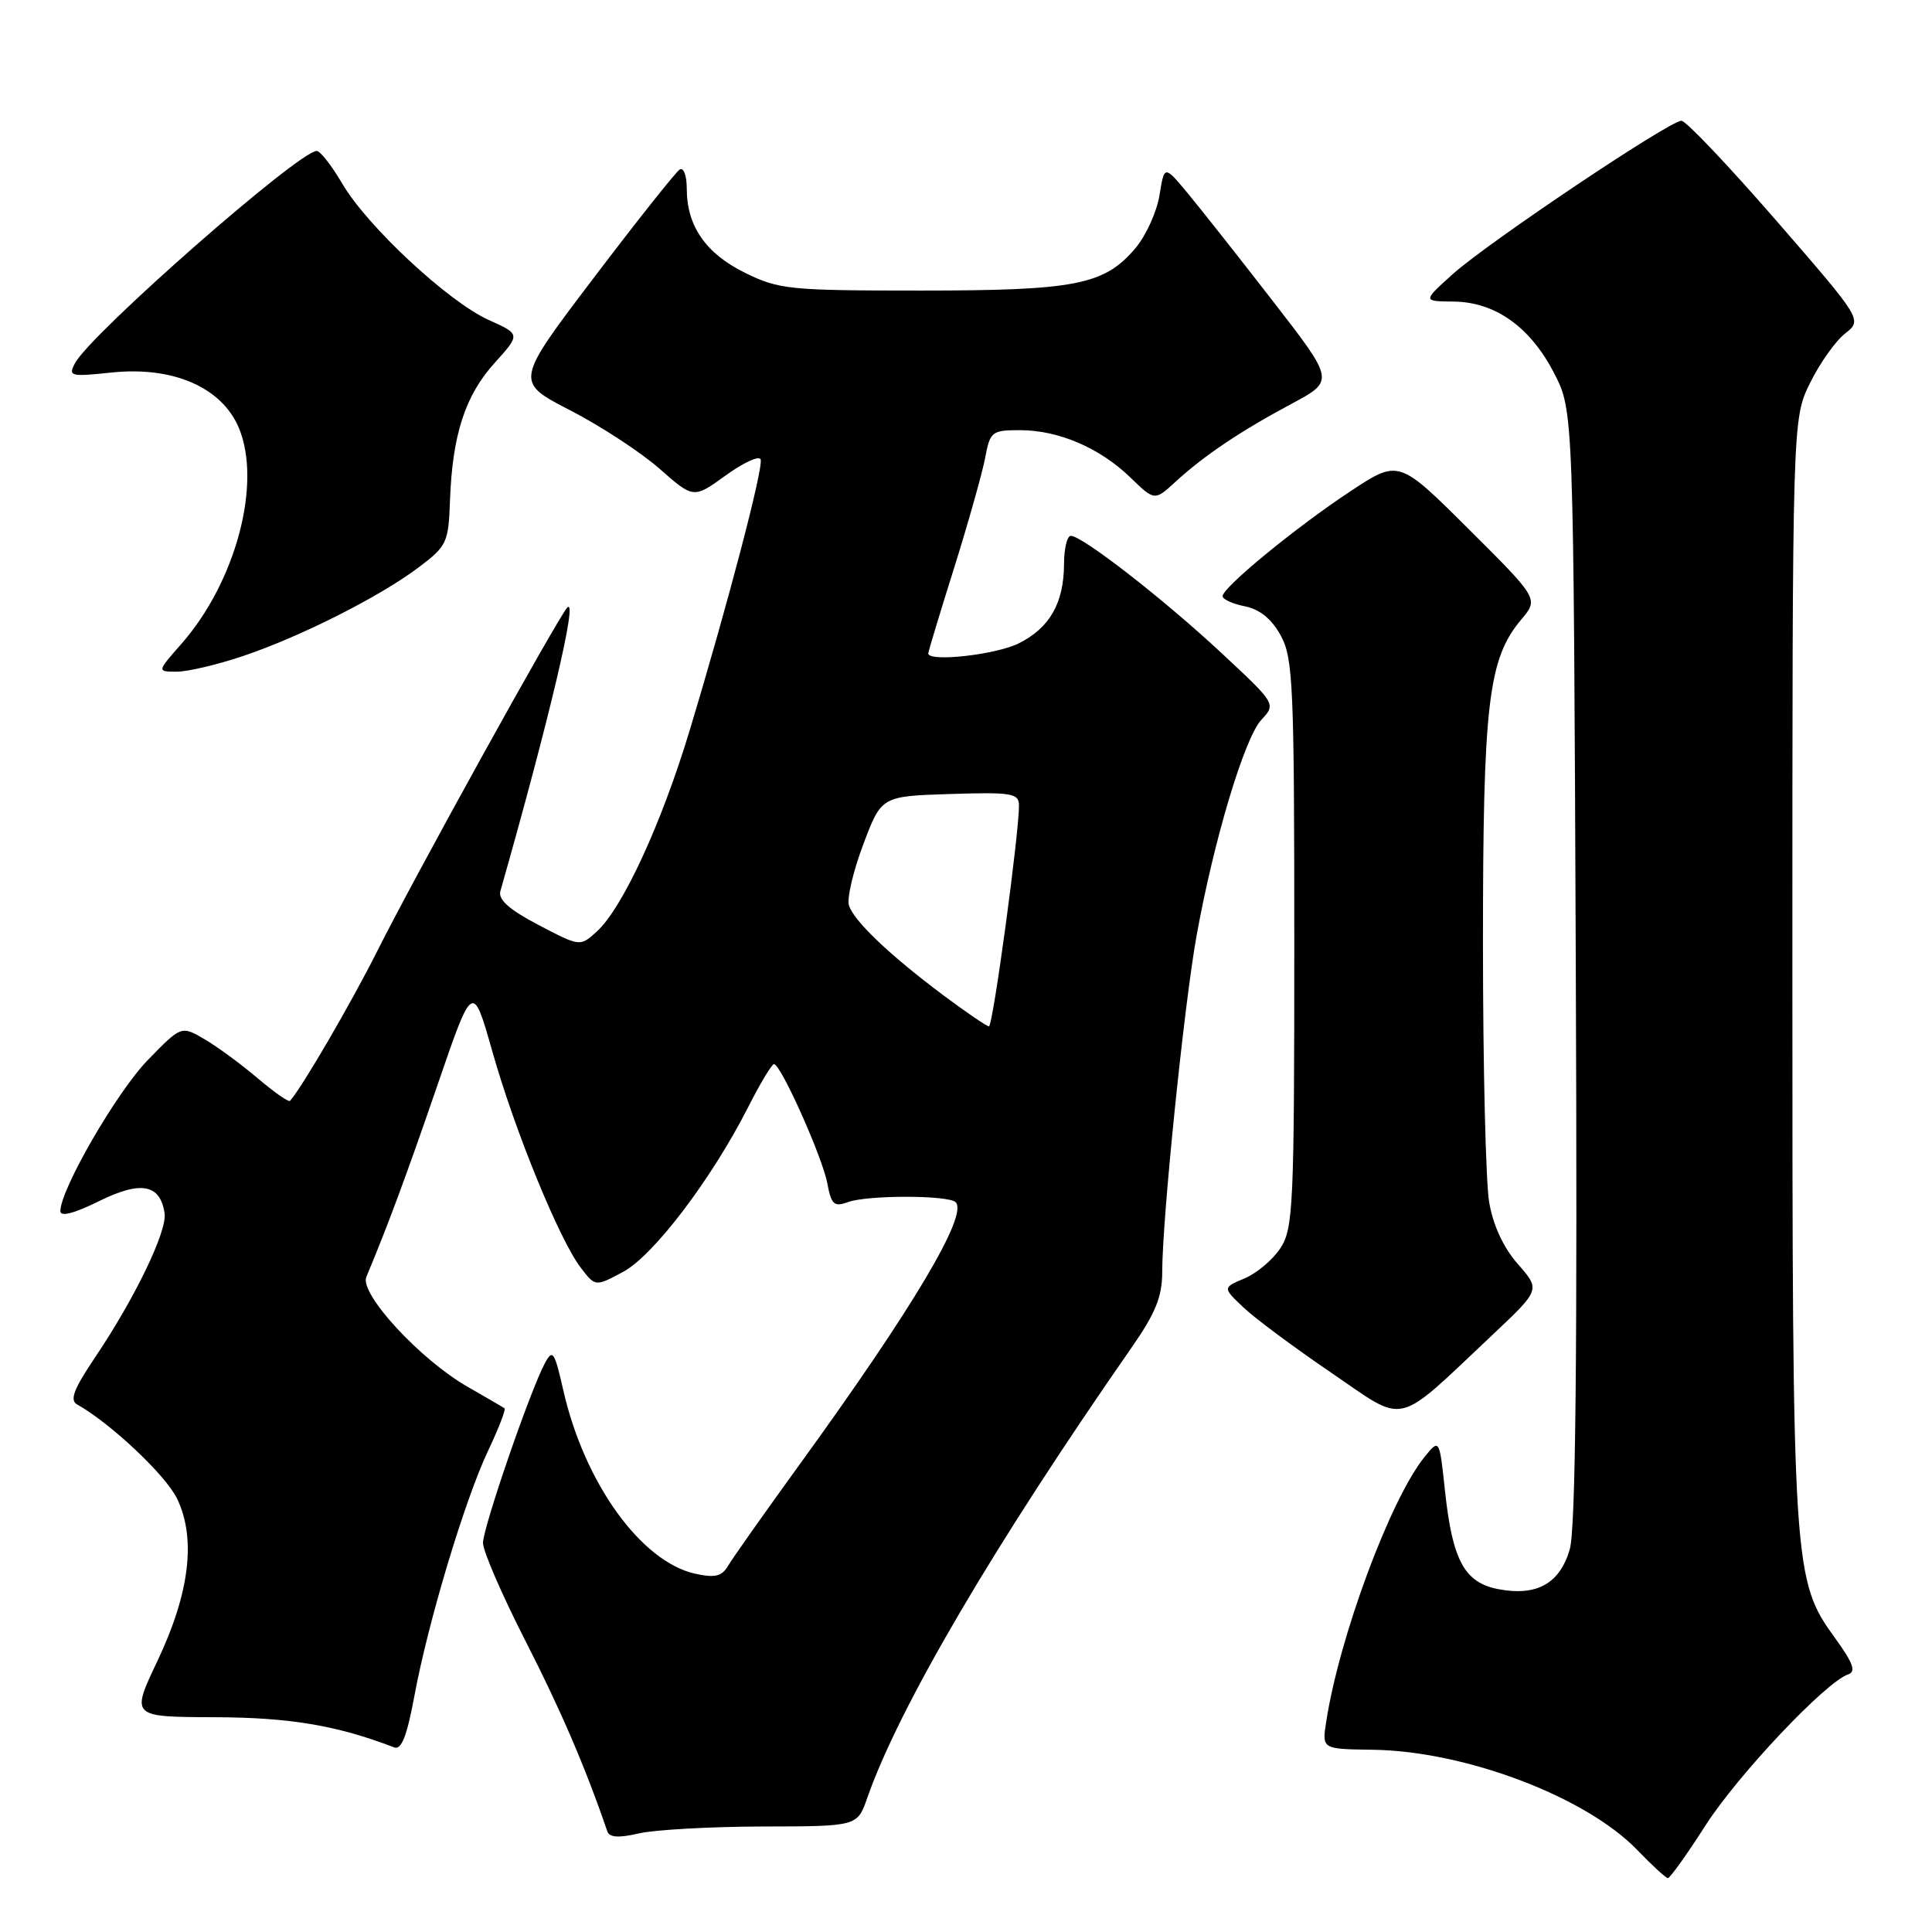 <?xml version="1.0" encoding="UTF-8" standalone="no"?>
<!DOCTYPE svg PUBLIC "-//W3C//DTD SVG 1.1//EN" "http://www.w3.org/Graphics/SVG/1.1/DTD/svg11.dtd" >
<svg xmlns="http://www.w3.org/2000/svg" xmlns:xlink="http://www.w3.org/1999/xlink" version="1.1" viewBox="0 0 256 256">
 <g >
 <path fill="currentColor"
d=" M 226.00 241.86 C 230.30 235.16 241.95 222.83 244.90 221.86 C 245.96 221.51 245.54 220.35 243.21 217.13 C 237.57 209.34 237.50 208.31 237.50 128.50 C 237.50 55.50 237.50 55.50 239.84 50.75 C 241.12 48.14 243.21 45.19 244.48 44.20 C 246.78 42.38 246.78 42.38 235.33 29.19 C 229.03 21.94 223.39 16.00 222.80 16.00 C 221.22 16.00 197.17 32.13 192.50 36.32 C 188.50 39.92 188.50 39.92 192.60 39.96 C 198.13 40.01 202.78 43.33 205.94 49.47 C 208.50 54.44 208.50 54.44 208.80 127.97 C 209.02 179.62 208.78 202.63 208.00 205.30 C 206.68 209.83 203.64 211.53 198.58 210.58 C 194.06 209.73 192.46 206.80 191.47 197.56 C 190.73 190.62 190.73 190.62 188.76 193.05 C 184.25 198.61 177.46 216.90 175.73 228.13 C 175.16 231.76 175.16 231.76 181.83 231.85 C 194.13 232.00 210.19 238.09 216.98 245.17 C 218.92 247.18 220.72 248.84 221.00 248.86 C 221.28 248.87 223.53 245.72 226.00 241.86 Z  M 101.05 242.02 C 113.60 242.00 113.60 242.00 114.91 238.25 C 119.11 226.22 131.71 204.75 149.90 178.62 C 153.12 174.00 154.00 171.82 154.00 168.53 C 154.00 161.55 156.91 133.08 158.55 124.00 C 160.83 111.34 164.90 97.78 167.13 95.39 C 169.09 93.27 169.09 93.27 161.80 86.48 C 154.13 79.34 143.40 71.00 141.89 71.00 C 141.40 71.00 140.99 72.69 140.99 74.75 C 140.96 79.92 139.10 83.19 134.99 85.25 C 131.96 86.76 123.00 87.76 123.00 86.58 C 123.00 86.35 124.54 81.25 126.43 75.24 C 128.31 69.23 130.16 62.67 130.54 60.66 C 131.19 57.19 131.42 57.00 135.14 57.00 C 140.25 57.00 145.70 59.33 149.75 63.24 C 152.99 66.38 152.99 66.38 155.75 63.85 C 159.52 60.38 164.40 57.10 171.15 53.50 C 176.84 50.45 176.84 50.45 168.67 39.91 C 164.18 34.11 159.10 27.68 157.39 25.62 C 154.28 21.88 154.28 21.88 153.64 25.86 C 153.29 28.05 151.86 31.20 150.47 32.86 C 146.35 37.75 142.56 38.50 122.00 38.50 C 104.60 38.50 103.22 38.36 98.72 36.15 C 93.51 33.58 91.00 29.95 91.00 24.99 C 91.00 23.28 90.58 22.14 90.07 22.46 C 89.56 22.77 84.43 29.23 78.68 36.81 C 68.22 50.59 68.22 50.59 75.54 54.36 C 79.56 56.43 84.89 59.91 87.38 62.10 C 91.90 66.08 91.90 66.08 96.18 62.98 C 98.54 61.28 100.61 60.33 100.79 60.88 C 101.17 62.01 96.44 80.05 91.37 96.83 C 87.63 109.21 82.46 120.39 79.04 123.47 C 76.86 125.44 76.85 125.44 71.35 122.56 C 67.49 120.54 65.99 119.20 66.30 118.09 C 72.81 95.21 76.66 78.88 75.15 80.53 C 73.86 81.94 55.00 116.03 50.00 126.00 C 46.55 132.88 40.01 144.11 38.43 145.87 C 38.24 146.07 36.32 144.72 34.14 142.87 C 31.96 141.02 28.80 138.69 27.10 137.70 C 24.02 135.90 24.02 135.90 19.56 140.49 C 15.46 144.71 8.00 157.61 8.00 160.48 C 8.00 161.26 9.83 160.79 13.10 159.17 C 18.66 156.42 21.23 156.89 21.81 160.77 C 22.16 163.14 17.86 172.06 12.55 179.93 C 9.77 184.06 9.21 185.54 10.22 186.10 C 14.68 188.60 22.02 195.52 23.49 198.63 C 26.00 203.92 25.12 211.11 20.85 220.11 C 17.34 227.50 17.34 227.50 28.42 227.54 C 38.40 227.57 44.63 228.62 52.24 231.54 C 53.19 231.90 53.93 230.01 54.90 224.77 C 56.70 215.01 61.57 198.79 64.68 192.22 C 66.07 189.28 67.05 186.76 66.85 186.61 C 66.66 186.47 64.46 185.19 61.97 183.76 C 55.68 180.17 47.61 171.41 48.54 169.20 C 51.30 162.63 53.87 155.72 57.95 143.83 C 62.64 130.16 62.64 130.16 65.24 139.33 C 68.21 149.84 74.14 164.33 76.97 168.00 C 78.89 170.50 78.89 170.50 82.58 168.52 C 86.60 166.36 94.27 156.26 99.11 146.75 C 100.71 143.59 102.27 141.00 102.56 141.00 C 103.46 141.00 108.97 153.31 109.62 156.78 C 110.15 159.62 110.52 159.96 112.37 159.28 C 114.95 158.34 125.69 158.35 126.63 159.30 C 128.32 160.98 120.94 173.38 105.91 194.11 C 101.29 200.49 97.04 206.51 96.47 207.48 C 95.65 208.88 94.74 209.10 92.14 208.53 C 84.95 206.95 77.43 196.51 74.64 184.22 C 73.47 179.06 73.23 178.71 72.20 180.63 C 70.23 184.31 64.00 202.41 64.00 204.46 C 64.00 205.53 66.53 211.36 69.62 217.42 C 74.27 226.51 77.59 234.23 80.47 242.66 C 80.75 243.48 81.99 243.56 84.68 242.93 C 86.78 242.45 94.15 242.04 101.05 242.02 Z  M 197.81 176.83 C 204.11 170.89 204.11 170.89 201.12 167.49 C 199.21 165.31 197.84 162.36 197.32 159.29 C 196.87 156.66 196.50 141.22 196.50 125.00 C 196.50 93.20 197.20 87.30 201.56 82.11 C 203.89 79.35 203.89 79.35 194.61 70.11 C 185.33 60.87 185.33 60.87 178.92 65.11 C 171.75 69.84 162.00 77.84 162.00 79.00 C 162.00 79.41 163.33 80.02 164.96 80.34 C 166.93 80.74 168.51 82.02 169.71 84.22 C 171.34 87.21 171.50 90.83 171.50 125.04 C 171.50 159.71 171.36 162.80 169.67 165.37 C 168.67 166.91 166.53 168.71 164.92 169.39 C 162.00 170.62 162.00 170.62 164.75 173.23 C 166.26 174.67 171.50 178.56 176.39 181.89 C 186.52 188.78 184.63 189.23 197.81 176.83 Z  M 32.17 86.94 C 39.84 84.36 50.29 79.08 55.46 75.19 C 59.23 72.35 59.43 71.92 59.63 66.23 C 59.95 57.61 61.64 52.40 65.54 48.09 C 68.97 44.29 68.97 44.29 64.76 42.40 C 59.41 39.99 48.66 29.99 45.35 24.33 C 43.95 21.95 42.43 20.00 41.97 20.00 C 39.62 20.00 12.02 44.22 9.94 48.12 C 9.01 49.86 9.31 49.94 14.80 49.36 C 22.94 48.51 29.40 51.33 31.65 56.70 C 34.72 64.05 31.26 77.08 24.05 85.30 C 20.79 89.00 20.79 89.00 23.43 89.00 C 24.88 89.00 28.81 88.07 32.17 86.94 Z  M 125.00 131.88 C 117.90 126.57 113.15 122.05 112.49 119.97 C 112.20 119.07 113.05 115.44 114.38 111.91 C 116.79 105.50 116.79 105.50 125.89 105.21 C 134.07 104.95 135.00 105.11 135.02 106.71 C 135.05 110.33 131.57 136.00 131.04 136.00 C 130.74 135.99 128.03 134.14 125.00 131.88 Z "/>
</g>
</svg>